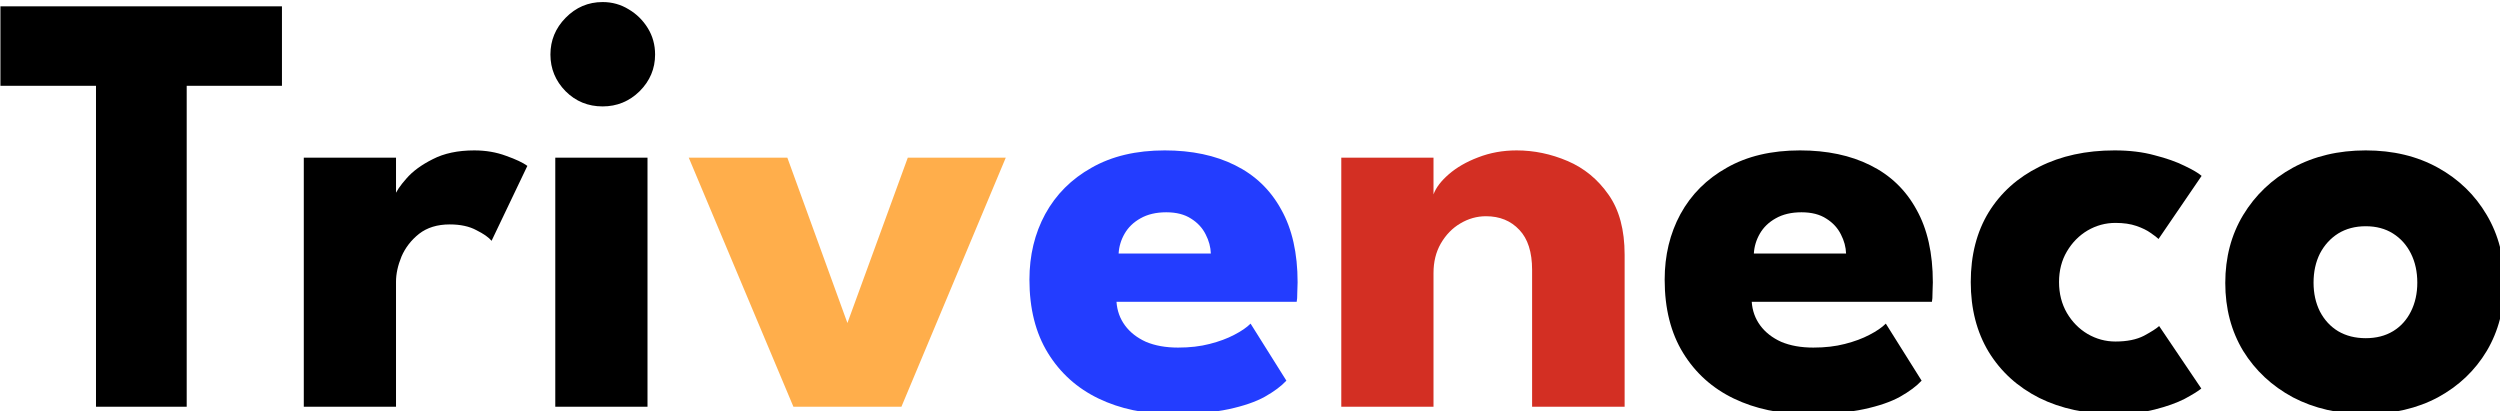 <?xml version="1.0" encoding="UTF-8" standalone="no"?>
<svg
   xmlns:dc="http://purl.org/dc/elements/1.1/"
   xmlns:cc="http://creativecommons.org/ns#"
   xmlns:rdf="http://www.w3.org/1999/02/22-rdf-syntax-ns#"
   xmlns:svg="http://www.w3.org/2000/svg"
   xmlns="http://www.w3.org/2000/svg"
   xmlns:sodipodi="http://sodipodi.sourceforge.net/DTD/sodipodi-0.dtd"
   xmlns:inkscape="http://www.inkscape.org/namespaces/inkscape"
   id="svg8"
   version="1.1"
   viewBox="0 0 104.826 17.247"
   height="17.247mm"
   width="104.826mm"
   sodipodi:docname="logoblack.svg"
   inkscape:version="0.92.5 (2060ec1f9f, 2020-04-08)">
  <sodipodi:namedview
     pagecolor="#ffffff"
     bordercolor="#666666"
     borderopacity="1"
     objecttolerance="10"
     gridtolerance="10"
     guidetolerance="10"
     inkscape:pageopacity="0"
     inkscape:pageshadow="2"
     inkscape:window-width="1312"
     inkscape:window-height="704"
     id="namedview13"
     showgrid="false"
     inkscape:zoom="0.88593598"
     inkscape:cx="198.09558"
     inkscape:cy="32.591998"
     inkscape:window-x="54"
     inkscape:window-y="27"
     inkscape:window-maximized="1"
     inkscape:current-layer="flowRoot10" />
  <defs
     id="defs2" />
  <g
     transform="translate(-11.517,-55.061)"
     id="layer1">
    <g
       aria-label="Triveneco"
       transform="scale(0.265)"
       style="font-style:normal;font-weight:normal;font-size:40px;line-height:2;font-family:sans-serif;letter-spacing:0px;word-spacing:0px;fill:#000000;fill-opacity:1;stroke:none"
       id="flowRoot10">
      <path
         d="m 58.649,221.351 h -15.12 v -12.576 h 44.544 v 12.576 h -15.072 v 50.784 h -14.352 z"
         style="font-style:normal;font-variant:normal;font-weight:bold;font-stretch:normal;font-size:96px;line-height:2;font-family:'League Spartan';-inkscape-font-specification:'League Spartan Bold'"
         id="path3718" />
      <path
         d="M 106.121,272.135 H 91.529 v -39.408 h 14.592 v 6.096 h -0.24 q 0.384,-1.104 1.872,-2.784 1.488,-1.728 4.176,-3.072 2.688,-1.392 6.576,-1.392 2.736,0 5.04,0.864 2.304,0.816 3.36,1.584 l -5.664,11.856 q -0.672,-0.816 -2.4,-1.68 -1.68,-0.912 -4.224,-0.912 -2.928,0 -4.848,1.488 -1.872,1.488 -2.784,3.6 -0.864,2.112 -0.864,3.984 z"
         style="font-style:normal;font-variant:normal;font-weight:bold;font-stretch:normal;font-size:96px;line-height:2;font-family:'League Spartan';-inkscape-font-specification:'League Spartan Bold'"
         id="path3720" />
      <path
         d="m 131.321,272.135 v -39.408 h 14.592 v 39.408 z m 7.488,-47.52 q -3.456,0 -5.856,-2.4 -2.4,-2.448 -2.4,-5.808 0,-3.36 2.4,-5.808 2.448,-2.496 5.856,-2.496 2.256,0 4.128,1.152 1.872,1.104 3.024,2.976 1.152,1.872 1.152,4.176 0,3.36 -2.448,5.808 -2.448,2.4 -5.856,2.4 z"
         style="font-style:normal;font-variant:normal;font-weight:bold;font-stretch:normal;font-size:96px;line-height:2;font-family:'League Spartan';-inkscape-font-specification:'League Spartan Bold'"
         id="path3722" />
      <path
         d="m 152.441,232.727 h 15.6 l 9.504,26.16 9.552,-26.16 h 15.504 l -16.512,39.408 h -17.088 z"
         style="font-style:normal;font-variant:normal;font-weight:bold;font-stretch:normal;font-family:'League Spartan';-inkscape-font-specification:'League Spartan Bold';fill:#ffae4b;fill-opacity:1"
         id="path3724" />
      <path
         d="m 220.121,255.527 q 0.144,2.112 1.344,3.744 1.2,1.632 3.312,2.592 2.16,0.912 5.088,0.912 2.784,0 4.992,-0.576 2.256,-0.576 3.888,-1.44 1.68,-0.864 2.592,-1.776 l 5.664,9.024 q -1.2,1.296 -3.408,2.544 -2.16,1.2 -5.712,1.968 -3.552,0.768 -8.976,0.768 -6.528,0 -11.616,-2.448 -5.088,-2.448 -8.016,-7.2 -2.928,-4.752 -2.928,-11.616 0,-5.76 2.496,-10.368 2.544,-4.656 7.344,-7.344 4.8,-2.736 11.568,-2.736 6.432,0 11.136,2.352 4.752,2.352 7.296,7.008 2.592,4.608 2.592,11.52 0,0.384 -0.048,1.536 0,1.152 -0.096,1.536 z m 14.928,-7.632 q -0.048,-1.536 -0.816,-3.024 -0.768,-1.536 -2.304,-2.496 -1.536,-1.008 -3.936,-1.008 -2.4,0 -4.08,0.96 -1.632,0.912 -2.496,2.4 -0.864,1.488 -0.96,3.168 z"
         style="font-style:normal;font-variant:normal;font-weight:bold;font-stretch:normal;font-family:'League Spartan';-inkscape-font-specification:'League Spartan Bold';fill:#233dff;fill-opacity:1"
         id="path3726" />
      <path
         d="m 283.433,231.575 q 4.128,0 8.064,1.68 3.936,1.68 6.48,5.328 2.544,3.6 2.544,9.504 v 24.048 h -14.64 v -21.648 q 0,-4.224 -2.016,-6.336 -2.016,-2.16 -5.28,-2.16 -2.16,0 -4.08,1.152 -1.872,1.104 -3.072,3.168 -1.152,2.016 -1.152,4.656 v 21.168 h -14.592 v -39.408 h 14.592 v 5.808 q 0.576,-1.584 2.4,-3.168 1.872,-1.632 4.656,-2.688 2.832,-1.104 6.096,-1.104 z"
         style="font-style:normal;font-variant:normal;font-weight:bold;font-stretch:normal;font-family:'League Spartan';-inkscape-font-specification:'League Spartan Bold';fill:#d32f23;fill-opacity:1"
         id="path3728" />
      <path
         d="m 320.633,255.527 q 0.144,2.112 1.344,3.744 1.2,1.632 3.312,2.592 2.16,0.912 5.088,0.912 2.784,0 4.992,-0.576 2.256,-0.576 3.888,-1.44 1.68,-0.864 2.592,-1.776 l 5.664,9.024 q -1.2,1.296 -3.408,2.544 -2.16,1.2 -5.712,1.968 -3.552,0.768 -8.976,0.768 -6.528,0 -11.616,-2.448 -5.088,-2.448 -8.016,-7.2 -2.928,-4.752 -2.928,-11.616 0,-5.76 2.496,-10.368 2.544,-4.656 7.344,-7.344 4.8,-2.736 11.568,-2.736 6.432,0 11.136,2.352 4.752,2.352 7.296,7.008 2.592,4.608 2.592,11.52 0,0.384 -0.048,1.536 0,1.152 -0.096,1.536 z m 14.928,-7.632 q -0.048,-1.536 -0.816,-3.024 -0.768,-1.536 -2.304,-2.496 -1.536,-1.008 -3.936,-1.008 -2.4,0 -4.08,0.96 -1.632,0.912 -2.496,2.4 -0.864,1.488 -0.96,3.168 z"
         style="font-style:normal;font-variant:normal;font-weight:bold;font-stretch:normal;font-size:96px;line-height:2;font-family:'League Spartan';-inkscape-font-specification:'League Spartan Bold'"
         id="path3730" />
      <path
         d="m 378.185,261.815 q 2.736,0 4.512,-0.912 1.776,-0.96 2.4,-1.536 l 6.672,9.888 q -0.768,0.624 -2.64,1.632 -1.872,0.96 -4.704,1.68 -2.784,0.72 -6.384,0.72 -6.768,0 -11.904,-2.544 -5.136,-2.592 -8.016,-7.296 -2.832,-4.704 -2.832,-11.04 0,-6.384 2.832,-11.04 2.88,-4.656 8.016,-7.2 5.136,-2.592 11.904,-2.592 3.552,0 6.336,0.768 2.832,0.72 4.752,1.68 1.92,0.912 2.688,1.584 l -6.816,9.984 q -0.336,-0.336 -1.248,-0.96 -0.864,-0.624 -2.256,-1.104 -1.392,-0.48 -3.312,-0.48 -2.352,0 -4.416,1.2 -2.016,1.2 -3.264,3.312 -1.248,2.112 -1.248,4.848 0,2.736 1.248,4.896 1.248,2.112 3.264,3.312 2.064,1.2 4.416,1.2 z"
         style="font-style:normal;font-variant:normal;font-weight:bold;font-stretch:normal;font-size:96px;line-height:2;font-family:'League Spartan';-inkscape-font-specification:'League Spartan Bold'"
         id="path3732" />
      <path
         d="m 417.785,273.287 q -6.48,0 -11.52,-2.64 -4.992,-2.688 -7.872,-7.344 -2.832,-4.704 -2.832,-10.752 0,-6.048 2.832,-10.752 2.88,-4.752 7.872,-7.488 5.04,-2.736 11.52,-2.736 6.48,0 11.424,2.736 4.944,2.736 7.728,7.488 2.784,4.704 2.784,10.752 0,6.048 -2.784,10.752 -2.784,4.656 -7.728,7.344 -4.944,2.64 -11.424,2.64 z m 0,-12 q 2.496,0 4.32,-1.104 1.824,-1.104 2.832,-3.12 1.008,-2.016 1.008,-4.56 0,-2.592 -1.008,-4.608 -1.008,-2.016 -2.832,-3.168 -1.824,-1.152 -4.32,-1.152 -2.496,0 -4.368,1.152 -1.824,1.152 -2.88,3.168 -1.008,2.016 -1.008,4.608 0,2.544 1.008,4.56 1.056,2.016 2.88,3.12 1.872,1.104 4.368,1.104 z"
         style="font-style:normal;font-variant:normal;font-weight:bold;font-stretch:normal;font-size:96px;line-height:2;font-family:'League Spartan';-inkscape-font-specification:'League Spartan Bold'"
         id="path3734" />
    </g>
  </g>
</svg>
